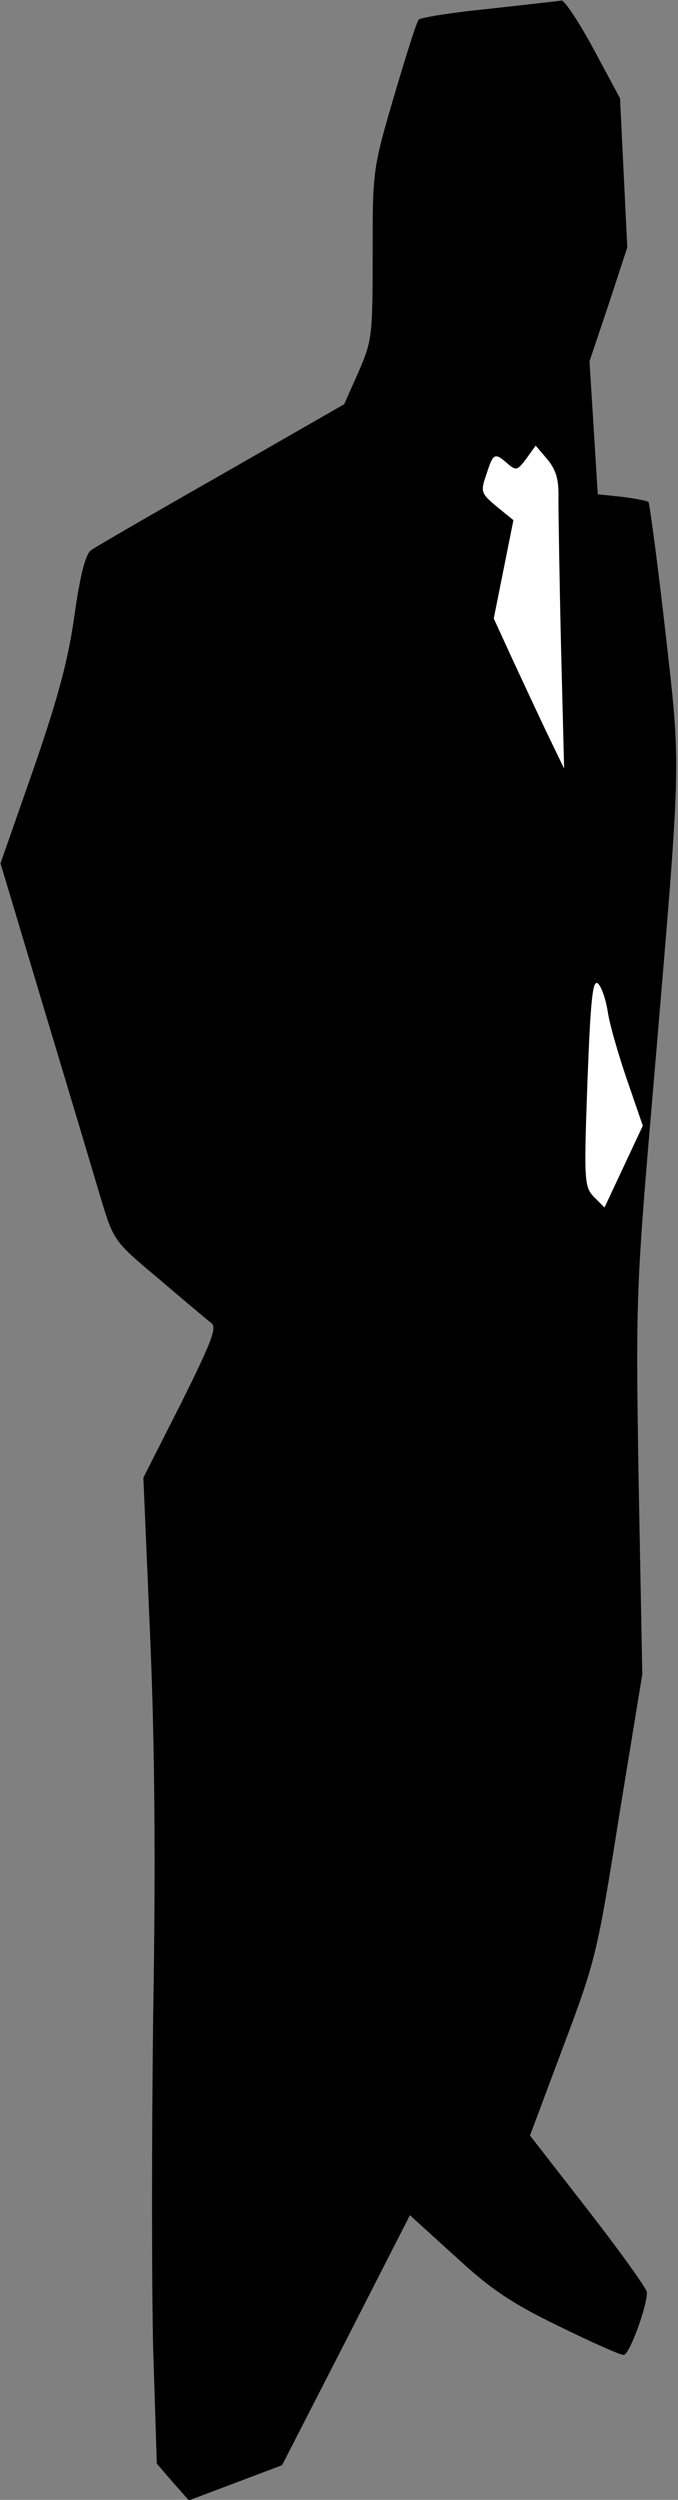 <?xml version="1.0" standalone="no"?>
<!DOCTYPE svg PUBLIC "-//W3C//DTD SVG 20010904//EN"
 "http://www.w3.org/TR/2001/REC-SVG-20010904/DTD/svg10.dtd">
<svg version="1.0" xmlns="http://www.w3.org/2000/svg"
 width="131pt" height="483pt" viewBox="0 0 131 483"
 preserveAspectRatio="xMidYMid meet">
<rect x="0" y="0" width="131" height="483" fill="#808080" stroke="none"/>
<g transform="translate(0,483) scale(0.1,-0.1)"
fill="#000000" stroke="none">
<path fill="#000000" stroke="none" d="M945 4813 c-71 -7 -133 -17 -136 -21
-4 -4 -25 -71 -48 -149 -41 -140 -41 -143 -41 -305 0 -156 -1 -166 -27 -226
l-28 -63 -237 -136 c-130 -74 -244 -140 -252 -146 -11 -8 -21 -48 -32 -125
-12 -86 -31 -158 -79 -297 l-64 -183 85 -284 c47 -156 96 -320 109 -364 25
-82 25 -82 112 -155 48 -41 93 -79 101 -85 12 -8 1 -36 -58 -155 l-73 -144 13
-304 c9 -209 11 -437 6 -732 -3 -236 -3 -528 0 -649 l7 -220 31 -36 31 -35 90
34 90 34 124 242 123 241 87 -79 c68 -63 109 -91 200 -135 63 -31 119 -56 126
-56 11 0 45 93 45 121 -1 8 -52 79 -114 159 l-112 144 64 171 c62 165 66 179
108 445 l45 275 -7 370 c-6 365 -5 376 30 785 53 628 52 590 21 865 -15 132
-30 242 -32 245 -2 2 -25 7 -51 10 l-47 5 -8 129 -8 128 37 110 36 110 -7 144
-7 144 -51 95 c-28 52 -56 94 -62 94 -5 -1 -68 -8 -140 -16z"/>
<path fill="#ffffff" stroke="none" d="M1079 3865 c0 -27 2 -156 5 -285 l6
-235 -29 60 c-16 33 -46 98 -68 145 l-39 85 19 95 19 95 -32 26 c-31 26 -32
29 -20 63 13 41 16 42 41 20 16 -14 19 -13 36 10 l18 25 23 -27 c17 -21 22
-39 21 -77z"/>
<path fill="#ffffff" stroke="none" d="M1174 2877 c3 -23 20 -82 37 -132 l31
-90 -37 -79 -37 -79 -20 20 c-19 20 -20 29 -13 222 6 158 10 199 20 191 7 -6
15 -29 19 -53z"/>
</g>
</svg>

